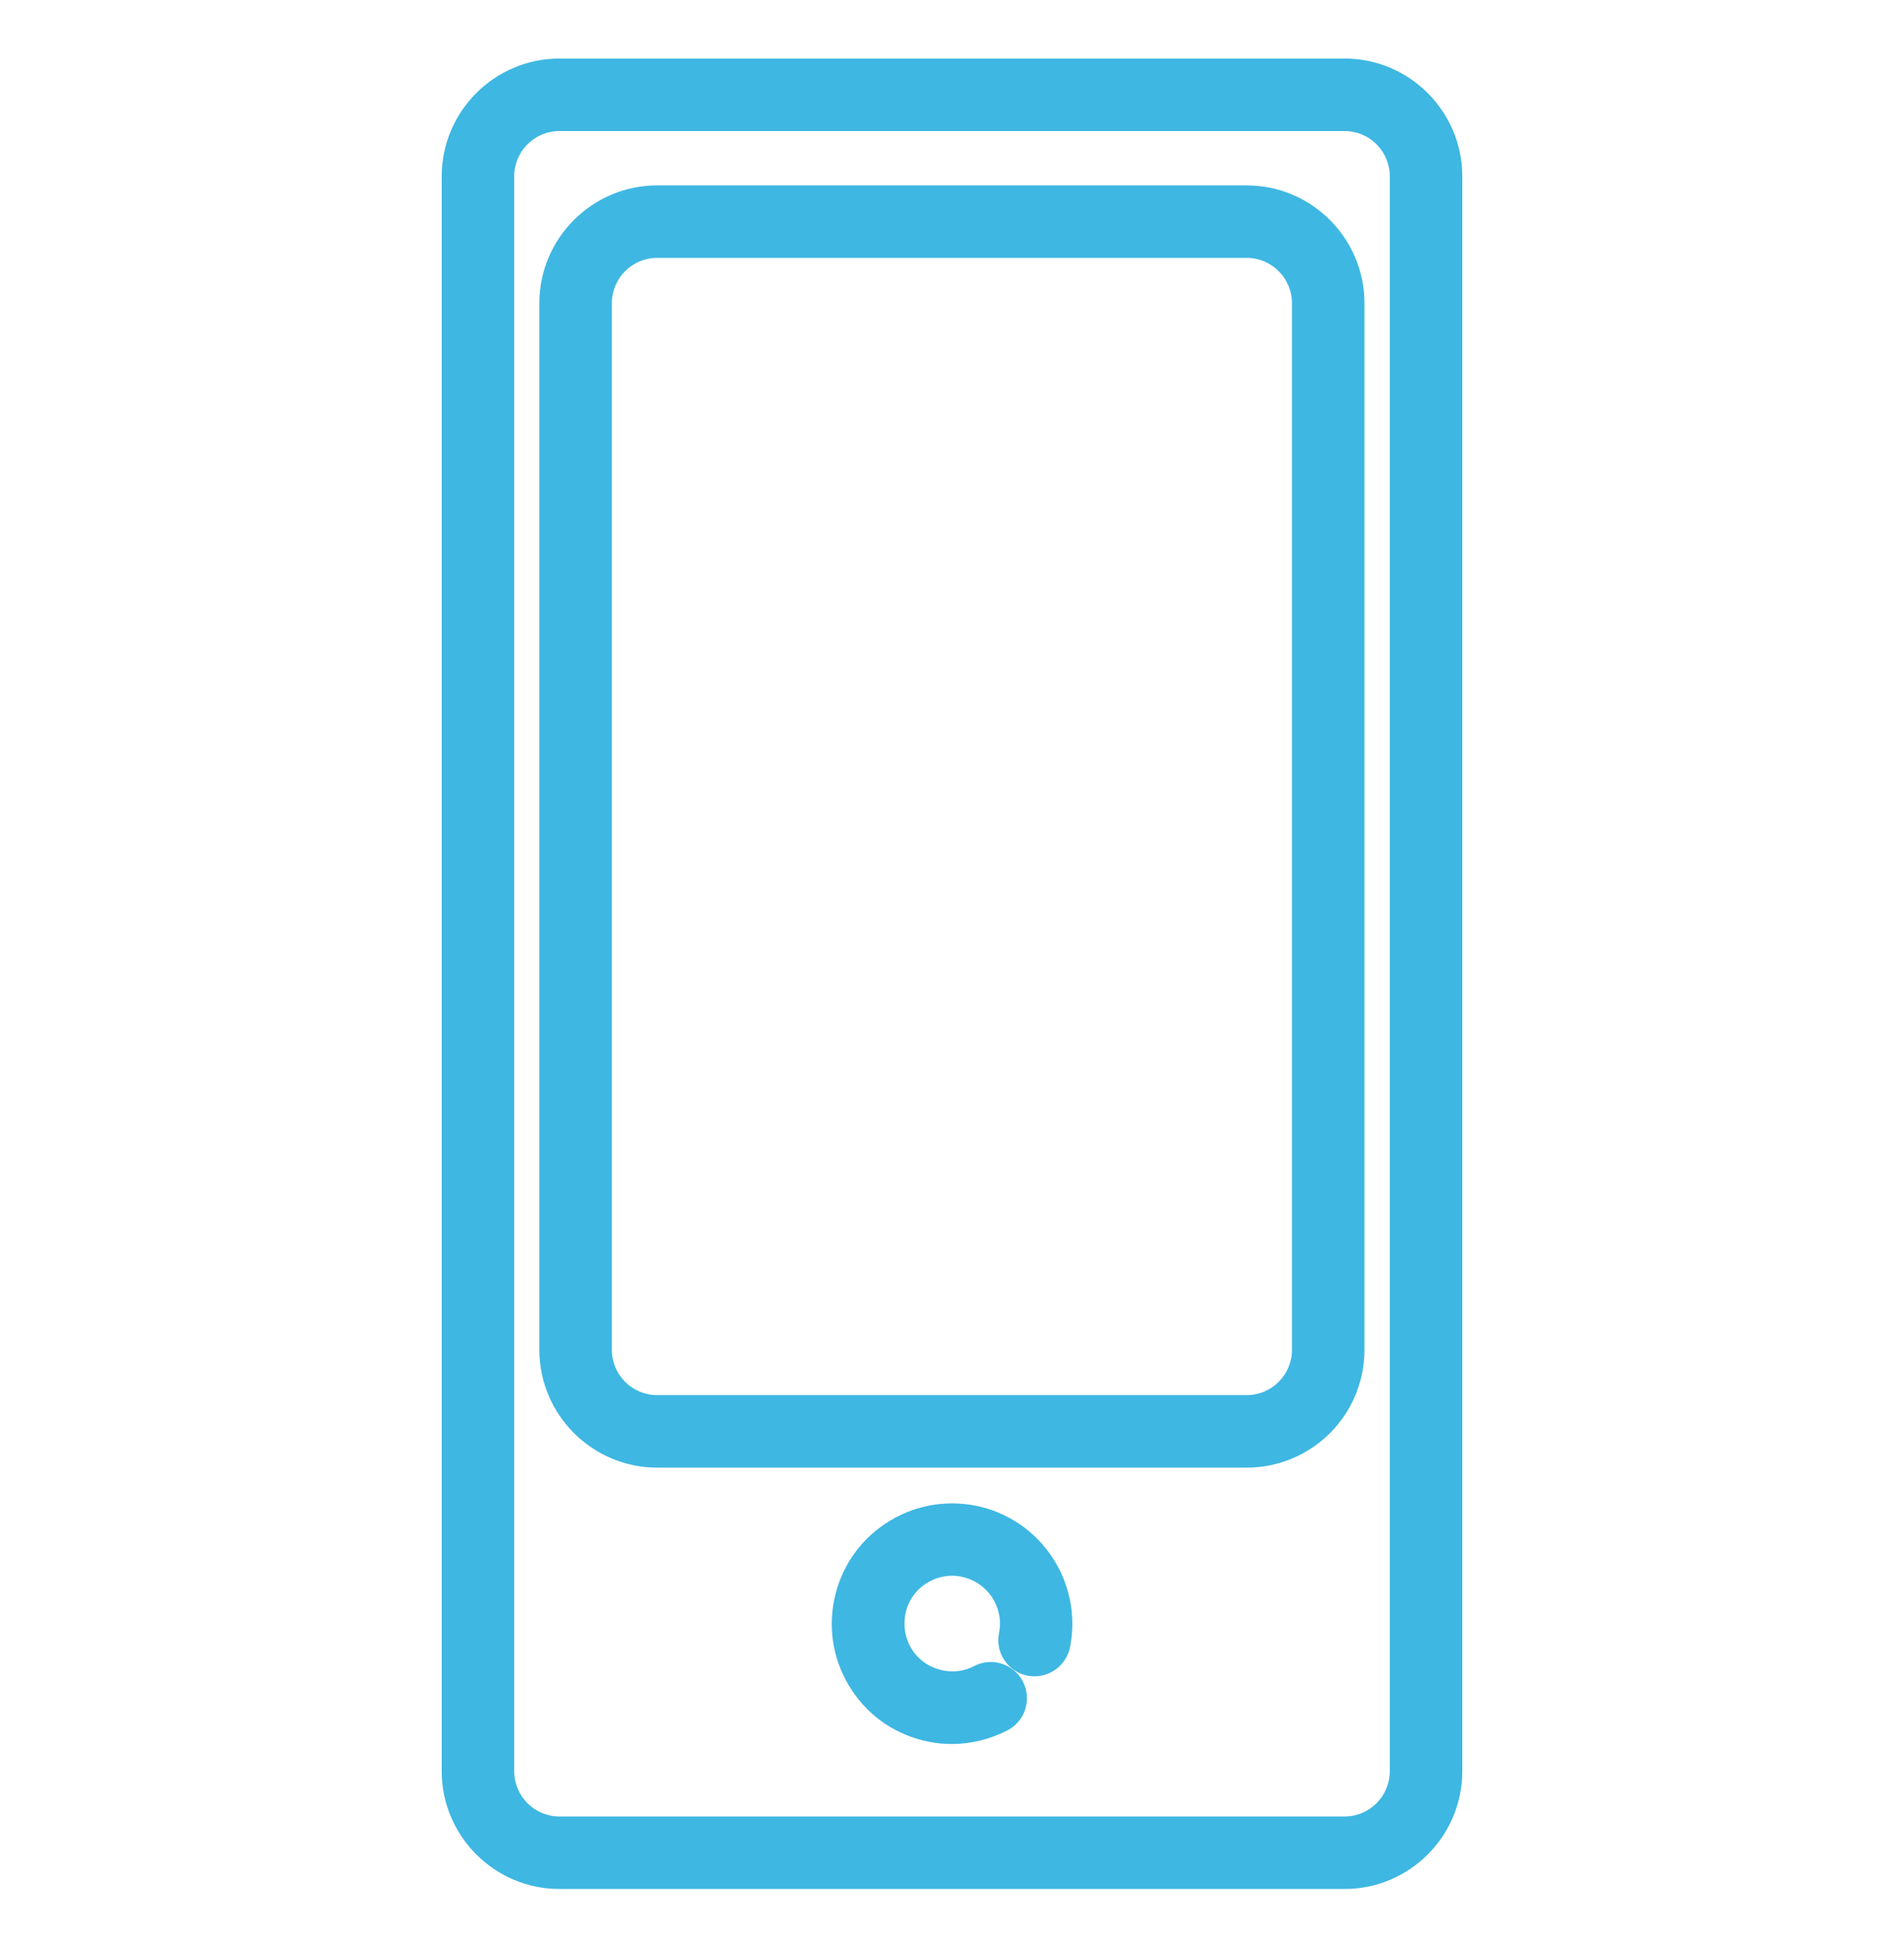 <?xml version="1.0" encoding="utf-8"?>
<!-- Generator: Adobe Illustrator 23.0.1, SVG Export Plug-In . SVG Version: 6.00 Build 0)  -->
<svg version="1.0" id="Layer_1" xmlns="http://www.w3.org/2000/svg" xmlns:xlink="http://www.w3.org/1999/xlink" x="0px" y="0px"
	 viewBox="0 0 105.09 107.47" style="enable-background:new 0 0 105.09 107.47;" xml:space="preserve">
<style type="text/css">
	.st0{fill:#3EB7E2;}
	.st1{fill:none;stroke:#3EB7E2;stroke-width:4;stroke-miterlimit:10;}
</style>
<path class="st0" d="M52.54,96.23c-0.43,0-0.87-0.04-1.3-0.13c-1.74-0.35-3.24-1.35-4.22-2.83c-0.98-1.48-1.33-3.25-0.98-4.98
	c0.35-1.74,1.35-3.24,2.83-4.22c1.47-0.98,3.24-1.33,4.98-0.99c3.59,0.72,5.92,4.22,5.21,7.81c-0.22,1.08-1.28,1.78-2.35,1.57
	c-1.08-0.22-1.79-1.27-1.57-2.35c0.29-1.43-0.64-2.82-2.07-3.11c-0.69-0.14-1.39,0-1.98,0.39s-0.99,0.99-1.12,1.68s0,1.39,0.39,1.98
	s0.99,0.98,1.68,1.12c0.59,0.12,1.19,0.04,1.73-0.24c0.98-0.51,2.19-0.12,2.69,0.86s0.12,2.19-0.86,2.69
	C54.64,95.97,53.59,96.23,52.54,96.23z"/>
<path class="st1" d="M72.38,102.23"/>
<path class="st0" d="M74.21,104.23H30.88c-3.58,0-6.5-2.92-6.5-6.5v-88c0-3.58,2.92-6.5,6.5-6.5h43.33c3.58,0,6.5,2.92,6.5,6.5v88
	C80.71,101.32,77.79,104.23,74.21,104.23z M30.88,7.23c-1.38,0-2.5,1.12-2.5,2.5v88c0,1.38,1.12,2.5,2.5,2.5h43.33
	c1.38,0,2.5-1.12,2.5-2.5v-88c0-1.38-1.12-2.5-2.5-2.5H30.88z"/>
<path class="st0" d="M68.81,80.98H36.27c-3.58,0-6.5-2.92-6.5-6.5V16.73c0-3.58,2.92-6.5,6.5-6.5h32.54c3.58,0,6.5,2.92,6.5,6.5
	v57.75C75.31,78.07,72.4,80.98,68.81,80.98z M36.27,14.23c-1.38,0-2.5,1.12-2.5,2.5v57.75c0,1.38,1.12,2.5,2.5,2.5h32.54
	c1.38,0,2.5-1.12,2.5-2.5V16.73c0-1.38-1.12-2.5-2.5-2.5H36.27z"/>
</svg>
